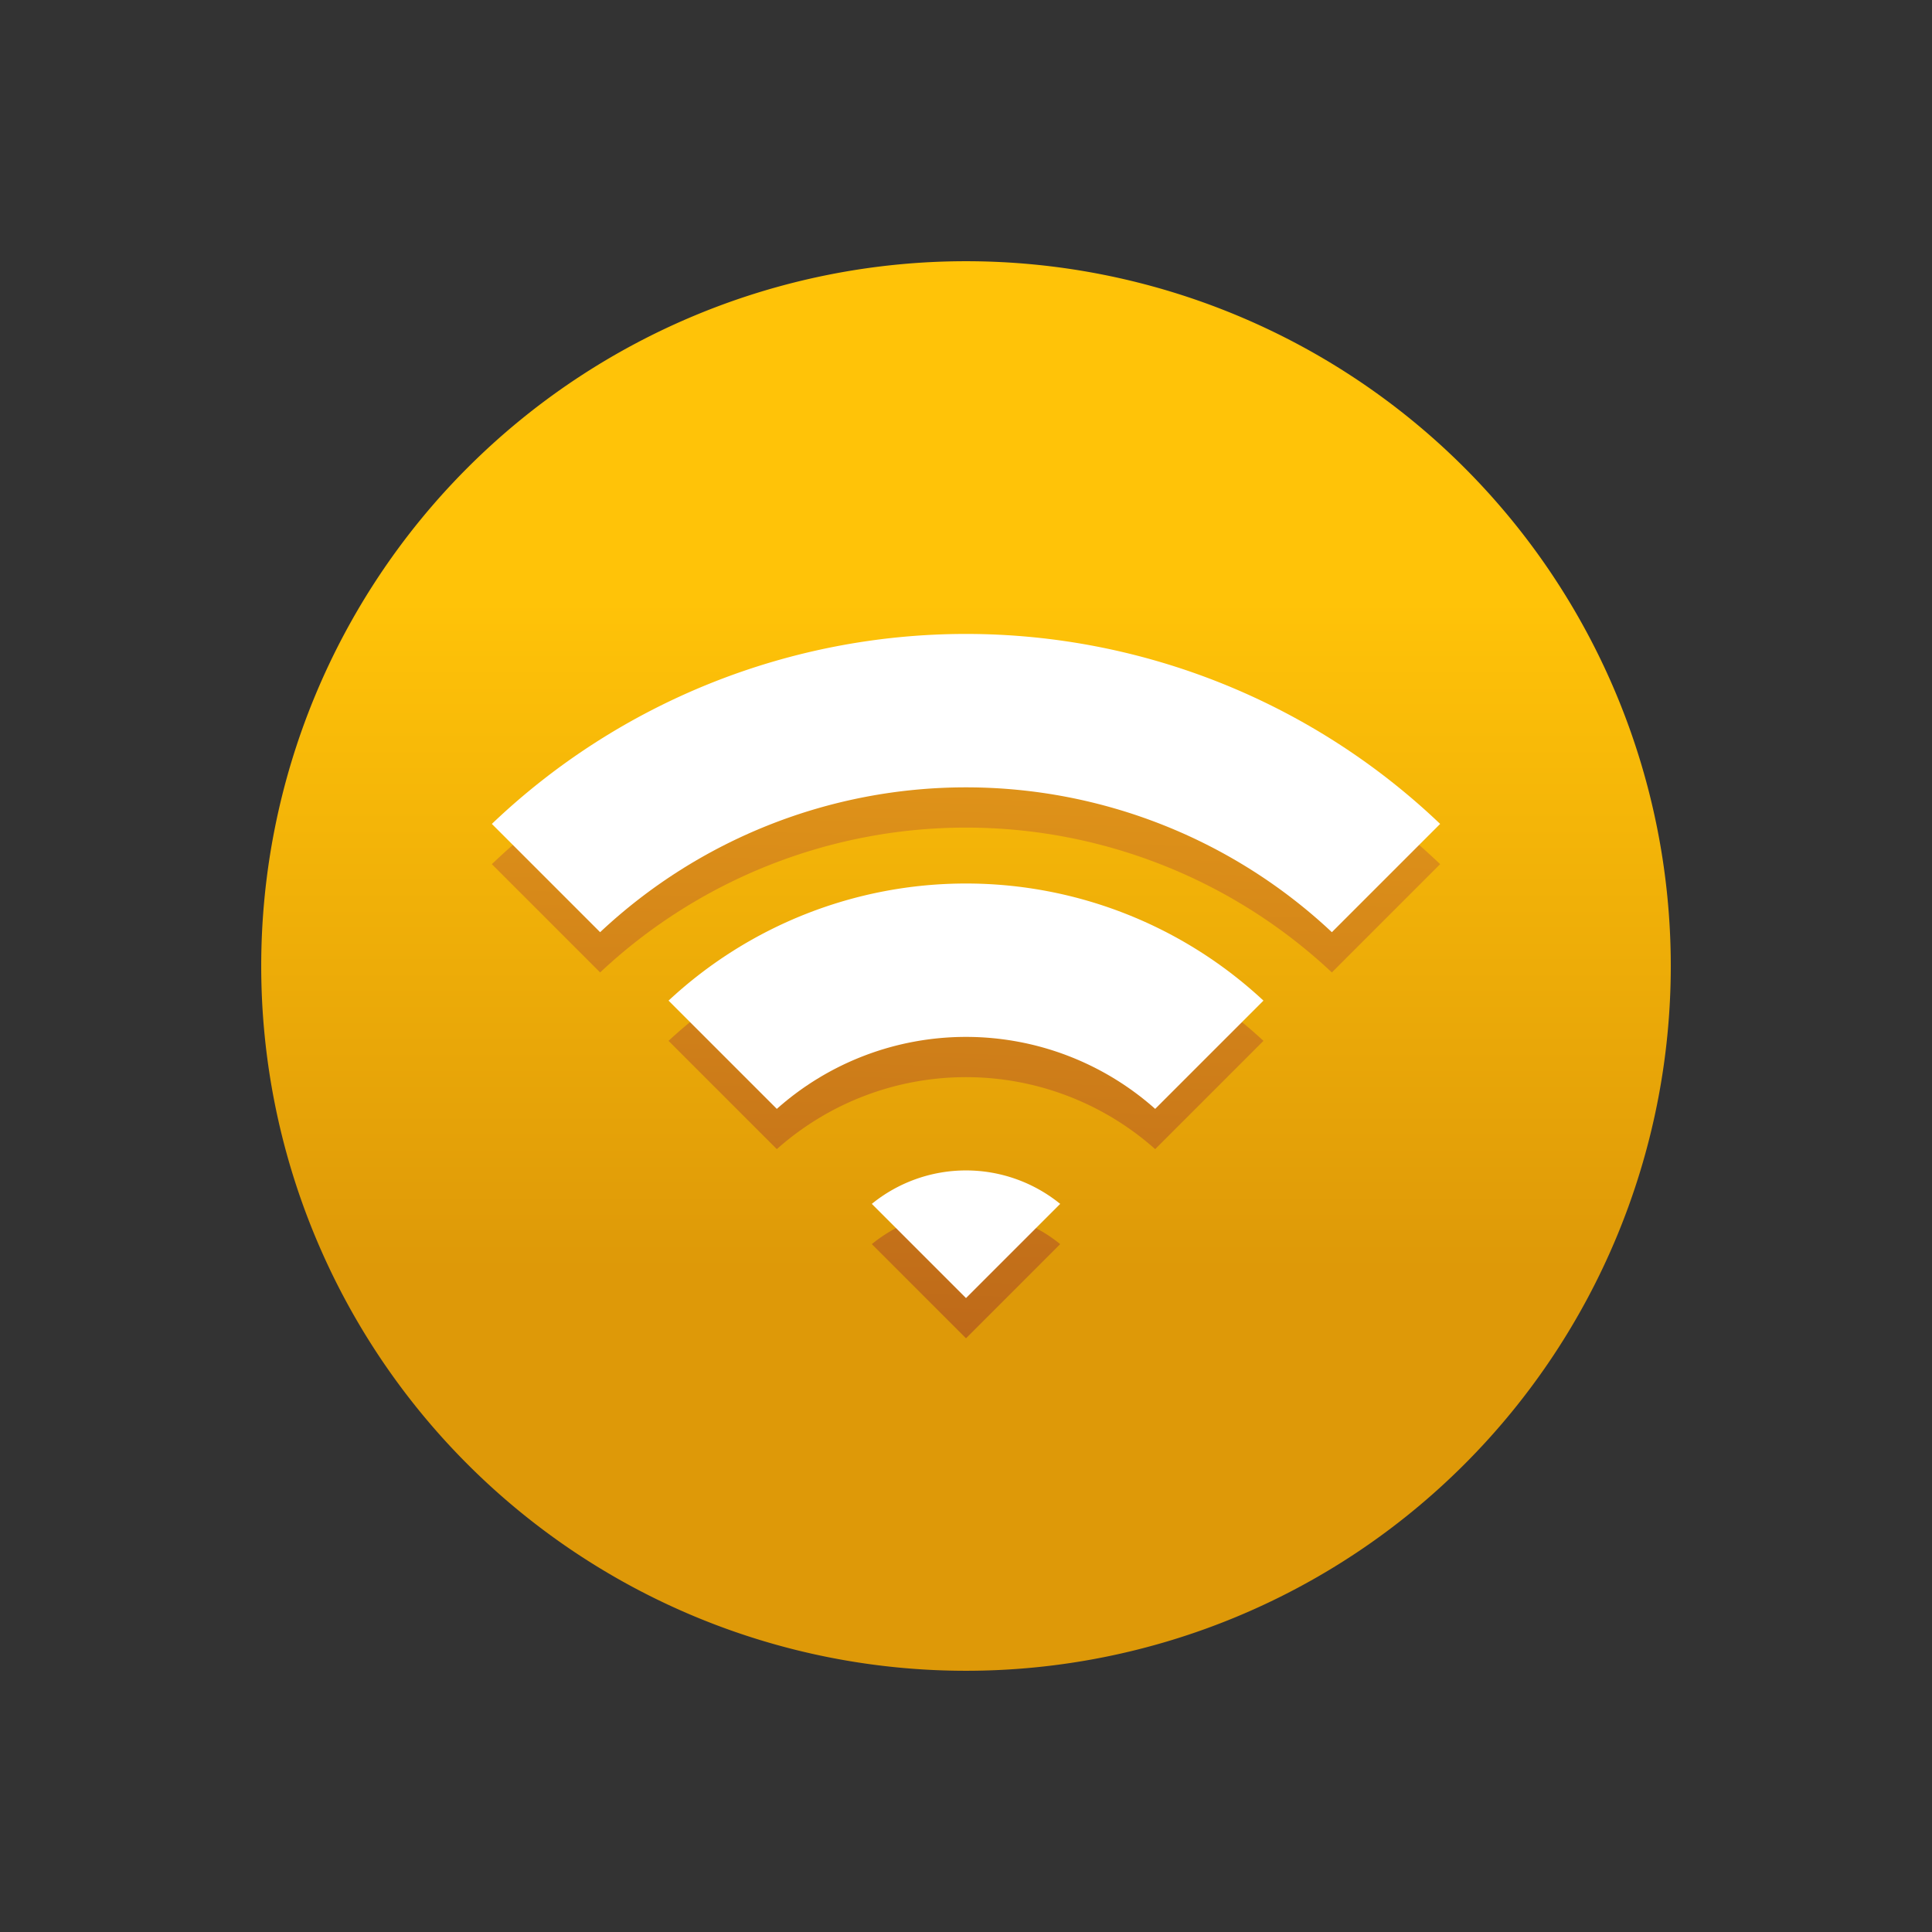 <?xml version="1.0" ?><svg viewBox="0 0 48 48" xmlns="http://www.w3.org/2000/svg" xmlns:xlink="http://www.w3.org/1999/xlink"><rect x="0" y="0" width="48" height="48" fill="#333333" stroke="none"/><defs><style>.cls-1{fill:url(#linear-gradient);}.cls-2{fill:url(#linear-gradient-2);}.cls-3{fill:#fff;}</style><linearGradient gradientUnits="userSpaceOnUse" id="linear-gradient" x1="24" x2="24" y1="11.27" y2="31.56"><stop offset="0.18" stop-color="#ffc308"/><stop offset="1" stop-color="#de9908"/></linearGradient><linearGradient gradientUnits="userSpaceOnUse" id="linear-gradient-2" x1="24.21" x2="23.46" y1="15.47" y2="37"><stop offset="0.18" stop-color="#df9319"/><stop offset="1" stop-color="#b55e19"/></linearGradient></defs><title/><g id="icons"><g data-name="Layer 3" id="Layer_3"><path class="cls-1" d="M41.51,24A17.51,17.51,0,1,1,24,6.49,17.51,17.51,0,0,1,41.51,24Z"/><path class="cls-2" d="M21.66,30.91,24,33.25l2.34-2.34a3.71,3.71,0,0,0-4.68,0ZM24,16.75a17.07,17.07,0,0,0-11.78,4.72l2.69,2.69a13.28,13.28,0,0,1,18.18,0l2.69-2.69A17.07,17.07,0,0,0,24,16.75Zm-7.39,9.11,2.69,2.69a7.07,7.07,0,0,1,9.4,0l2.69-2.69a10.84,10.84,0,0,0-14.78,0Z"/><path class="cls-3" d="M21.66,29.91,24,32.25l2.34-2.34a3.71,3.71,0,0,0-4.68,0ZM24,15.75a17.07,17.07,0,0,0-11.78,4.72l2.69,2.69a13.28,13.28,0,0,1,18.18,0l2.69-2.69A17.07,17.07,0,0,0,24,15.75Zm-7.39,9.11,2.69,2.69a7.07,7.07,0,0,1,9.4,0l2.69-2.69a10.84,10.84,0,0,0-14.78,0Z"/></g></g></svg>